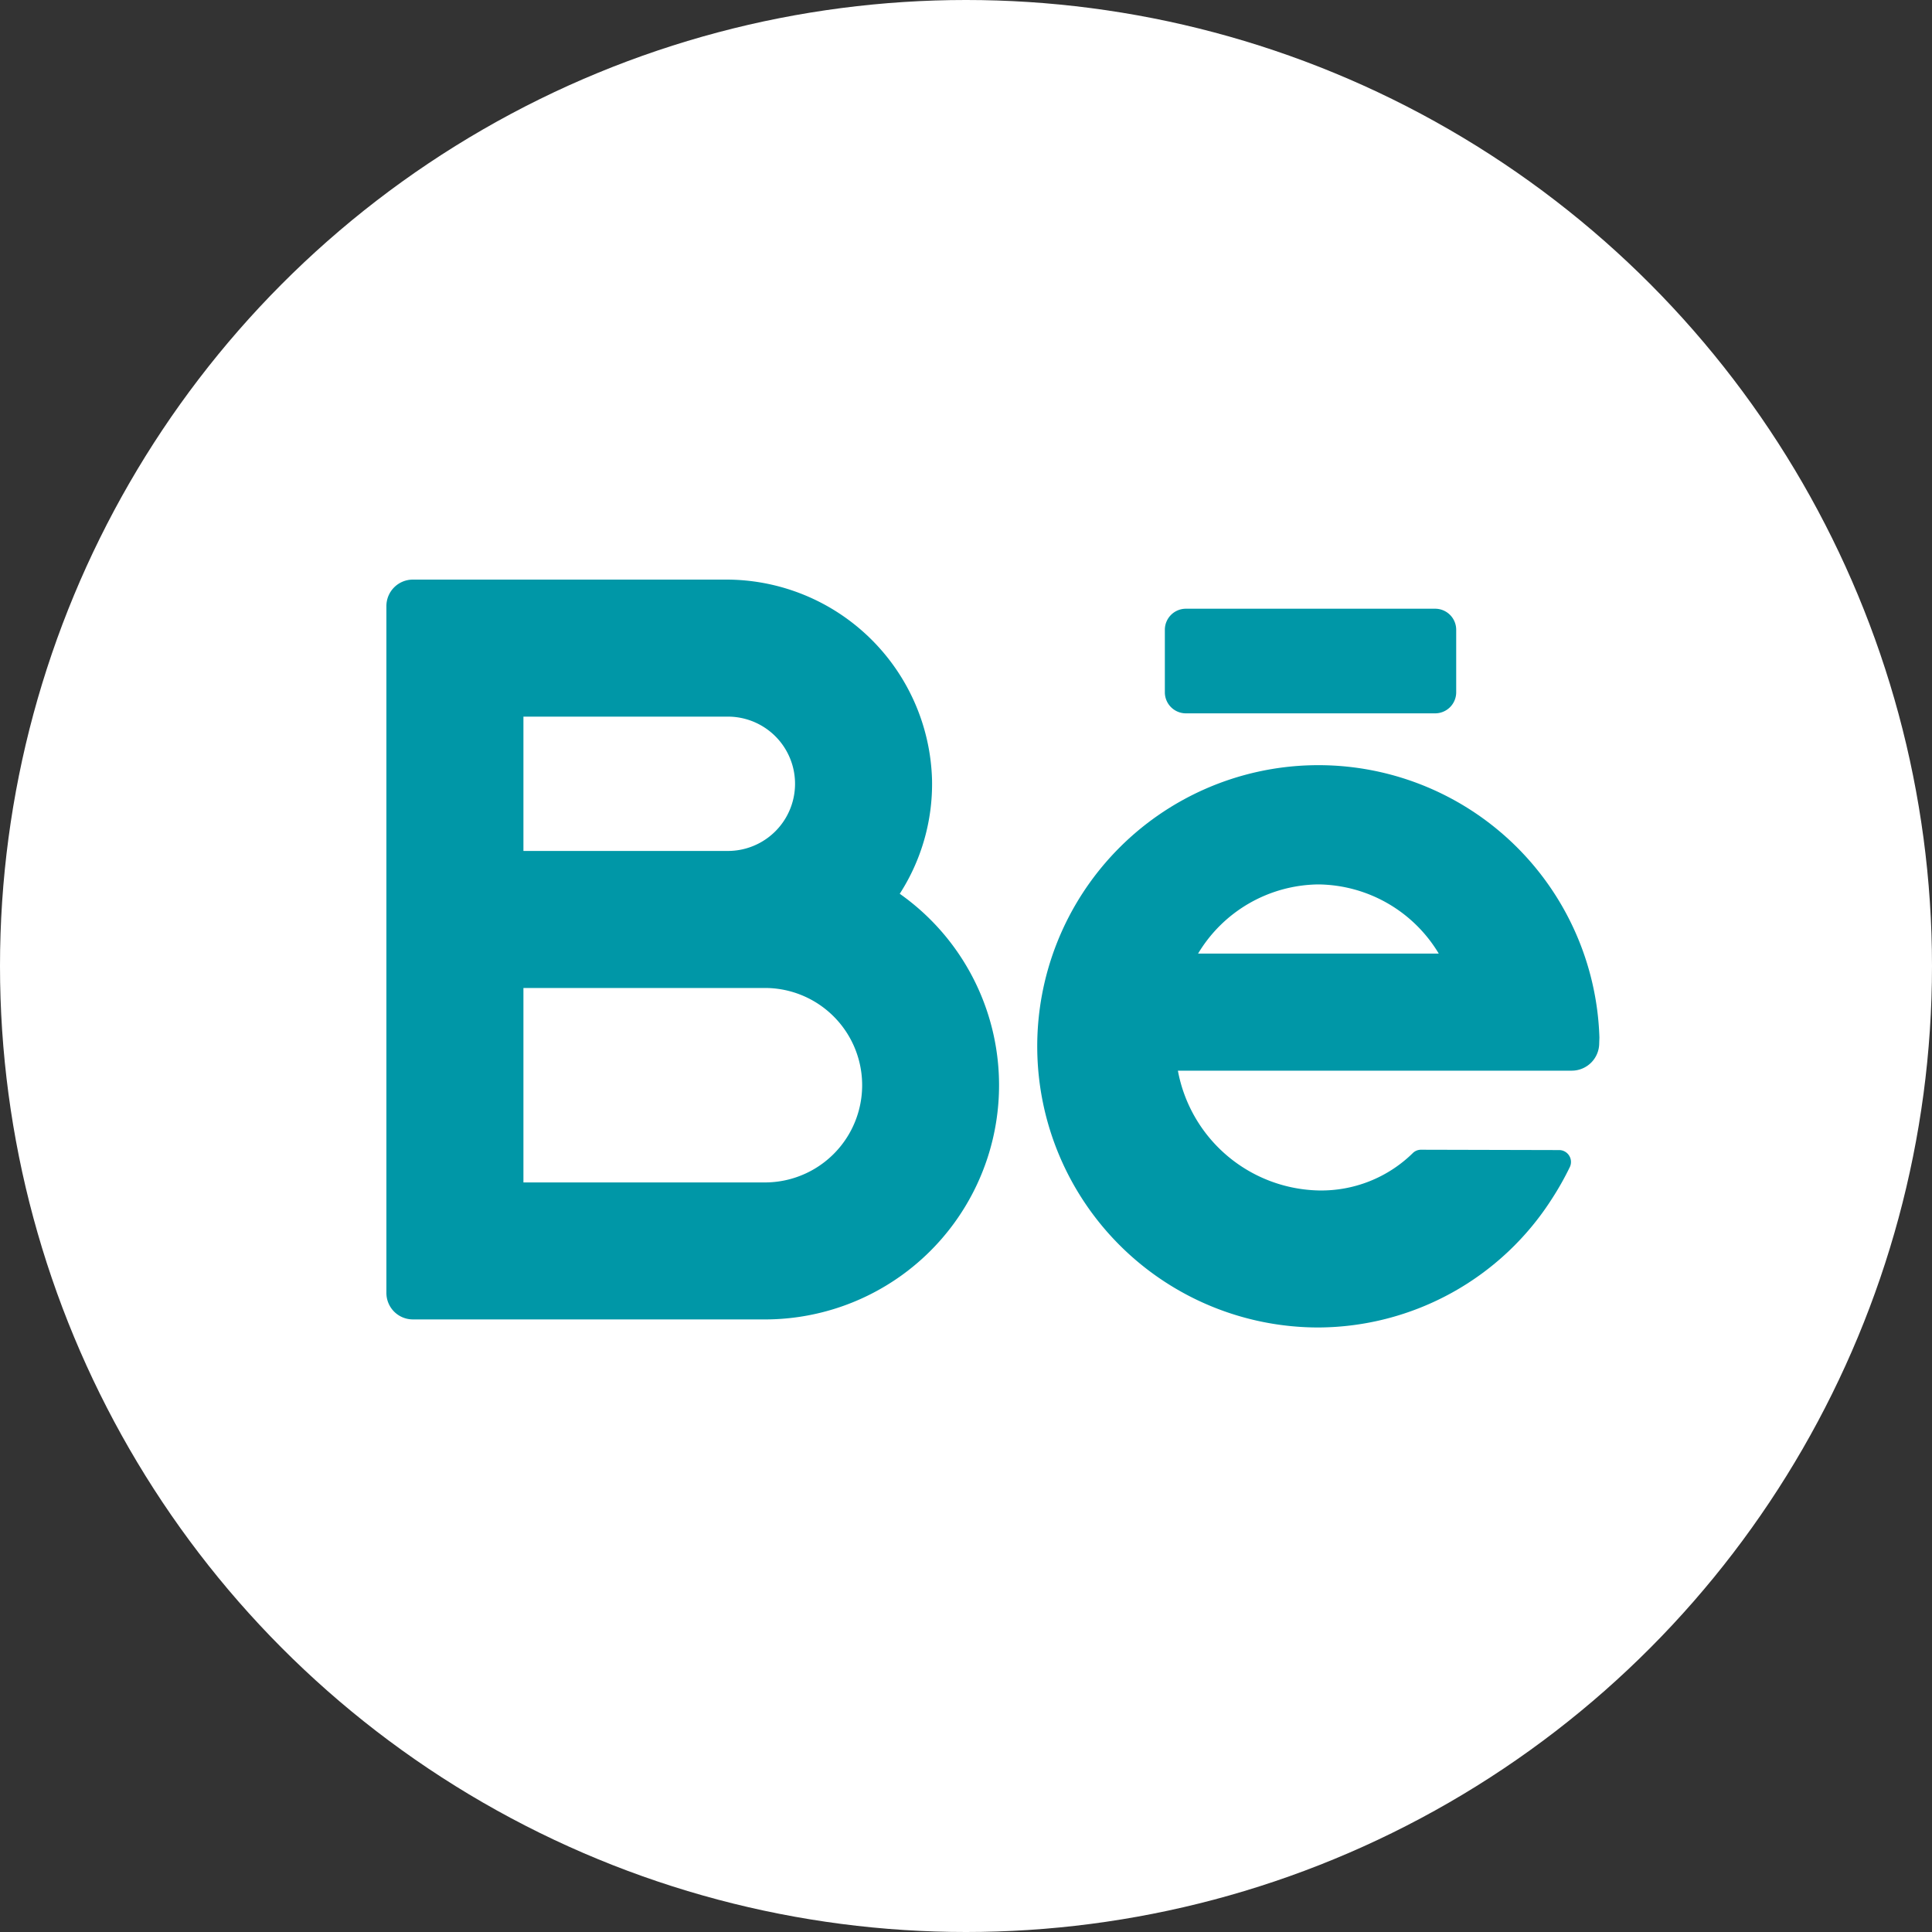 <svg xmlns="http://www.w3.org/2000/svg" width="40" height="40" viewBox="0 0 40 40">
  <rect x="0" y="0" width="40" height="40" fill="#333333" stroke="none"/>
  <g id="Group_12" data-name="Group 12" transform="translate(-47 -1000)">
    <g id="Group_9" data-name="Group 9">
      <circle id="Ellipse_2" data-name="Ellipse 2" cx="20" cy="20" r="20" transform="translate(47 1000)" fill="#fff"/>
    </g>
    <g id="behance" transform="translate(55 924.112)">
      <path id="Path_40" data-name="Path 40" d="M10.628,94.393a4.2,4.2,0,0,0,.669-2.349,4.263,4.263,0,0,0-4.282-4.156H.548A.548.548,0,0,0,0,88.436v14.221a.548.548,0,0,0,.548.548H7.772a4.849,4.849,0,0,0,2.857-8.812ZM2.837,90.725H7.07a1.39,1.39,0,1,1,0,2.781H2.837Zm5,9.644h-5V96.343h5a2.013,2.013,0,0,1,0,4.026Z" transform="translate(0 0)" fill="#0097a7"/>
      <path id="Path_41" data-name="Path 41" d="M257.673,157.313a5.821,5.821,0,1,0-5.818,6.005,5.765,5.765,0,0,0,4.838-2.669,6.07,6.07,0,0,0,.367-.651.246.246,0,0,0-.222-.353l-2.86-.007a.241.241,0,0,0-.169.07,2.706,2.706,0,0,1-1.954.773,3.033,3.033,0,0,1-2.909-2.48H257.1a.569.569,0,0,0,.569-.569Zm-5.818-3.168a2.941,2.941,0,0,1,2.492,1.432h-4.983A2.94,2.94,0,0,1,251.855,154.145Z" transform="translate(-232.559 -59.946)" fill="#0097a7"/>
      <path id="Path_42" data-name="Path 42" d="M299.811,101.059h-5.16a.436.436,0,0,1-.436-.436V99.329a.436.436,0,0,1,.436-.436h5.16a.436.436,0,0,1,.436.436v1.295A.436.436,0,0,1,299.811,101.059Z" transform="translate(-278.098 -10.402)" fill="#0097a7"/>
    </g>
  </g>
</svg>
